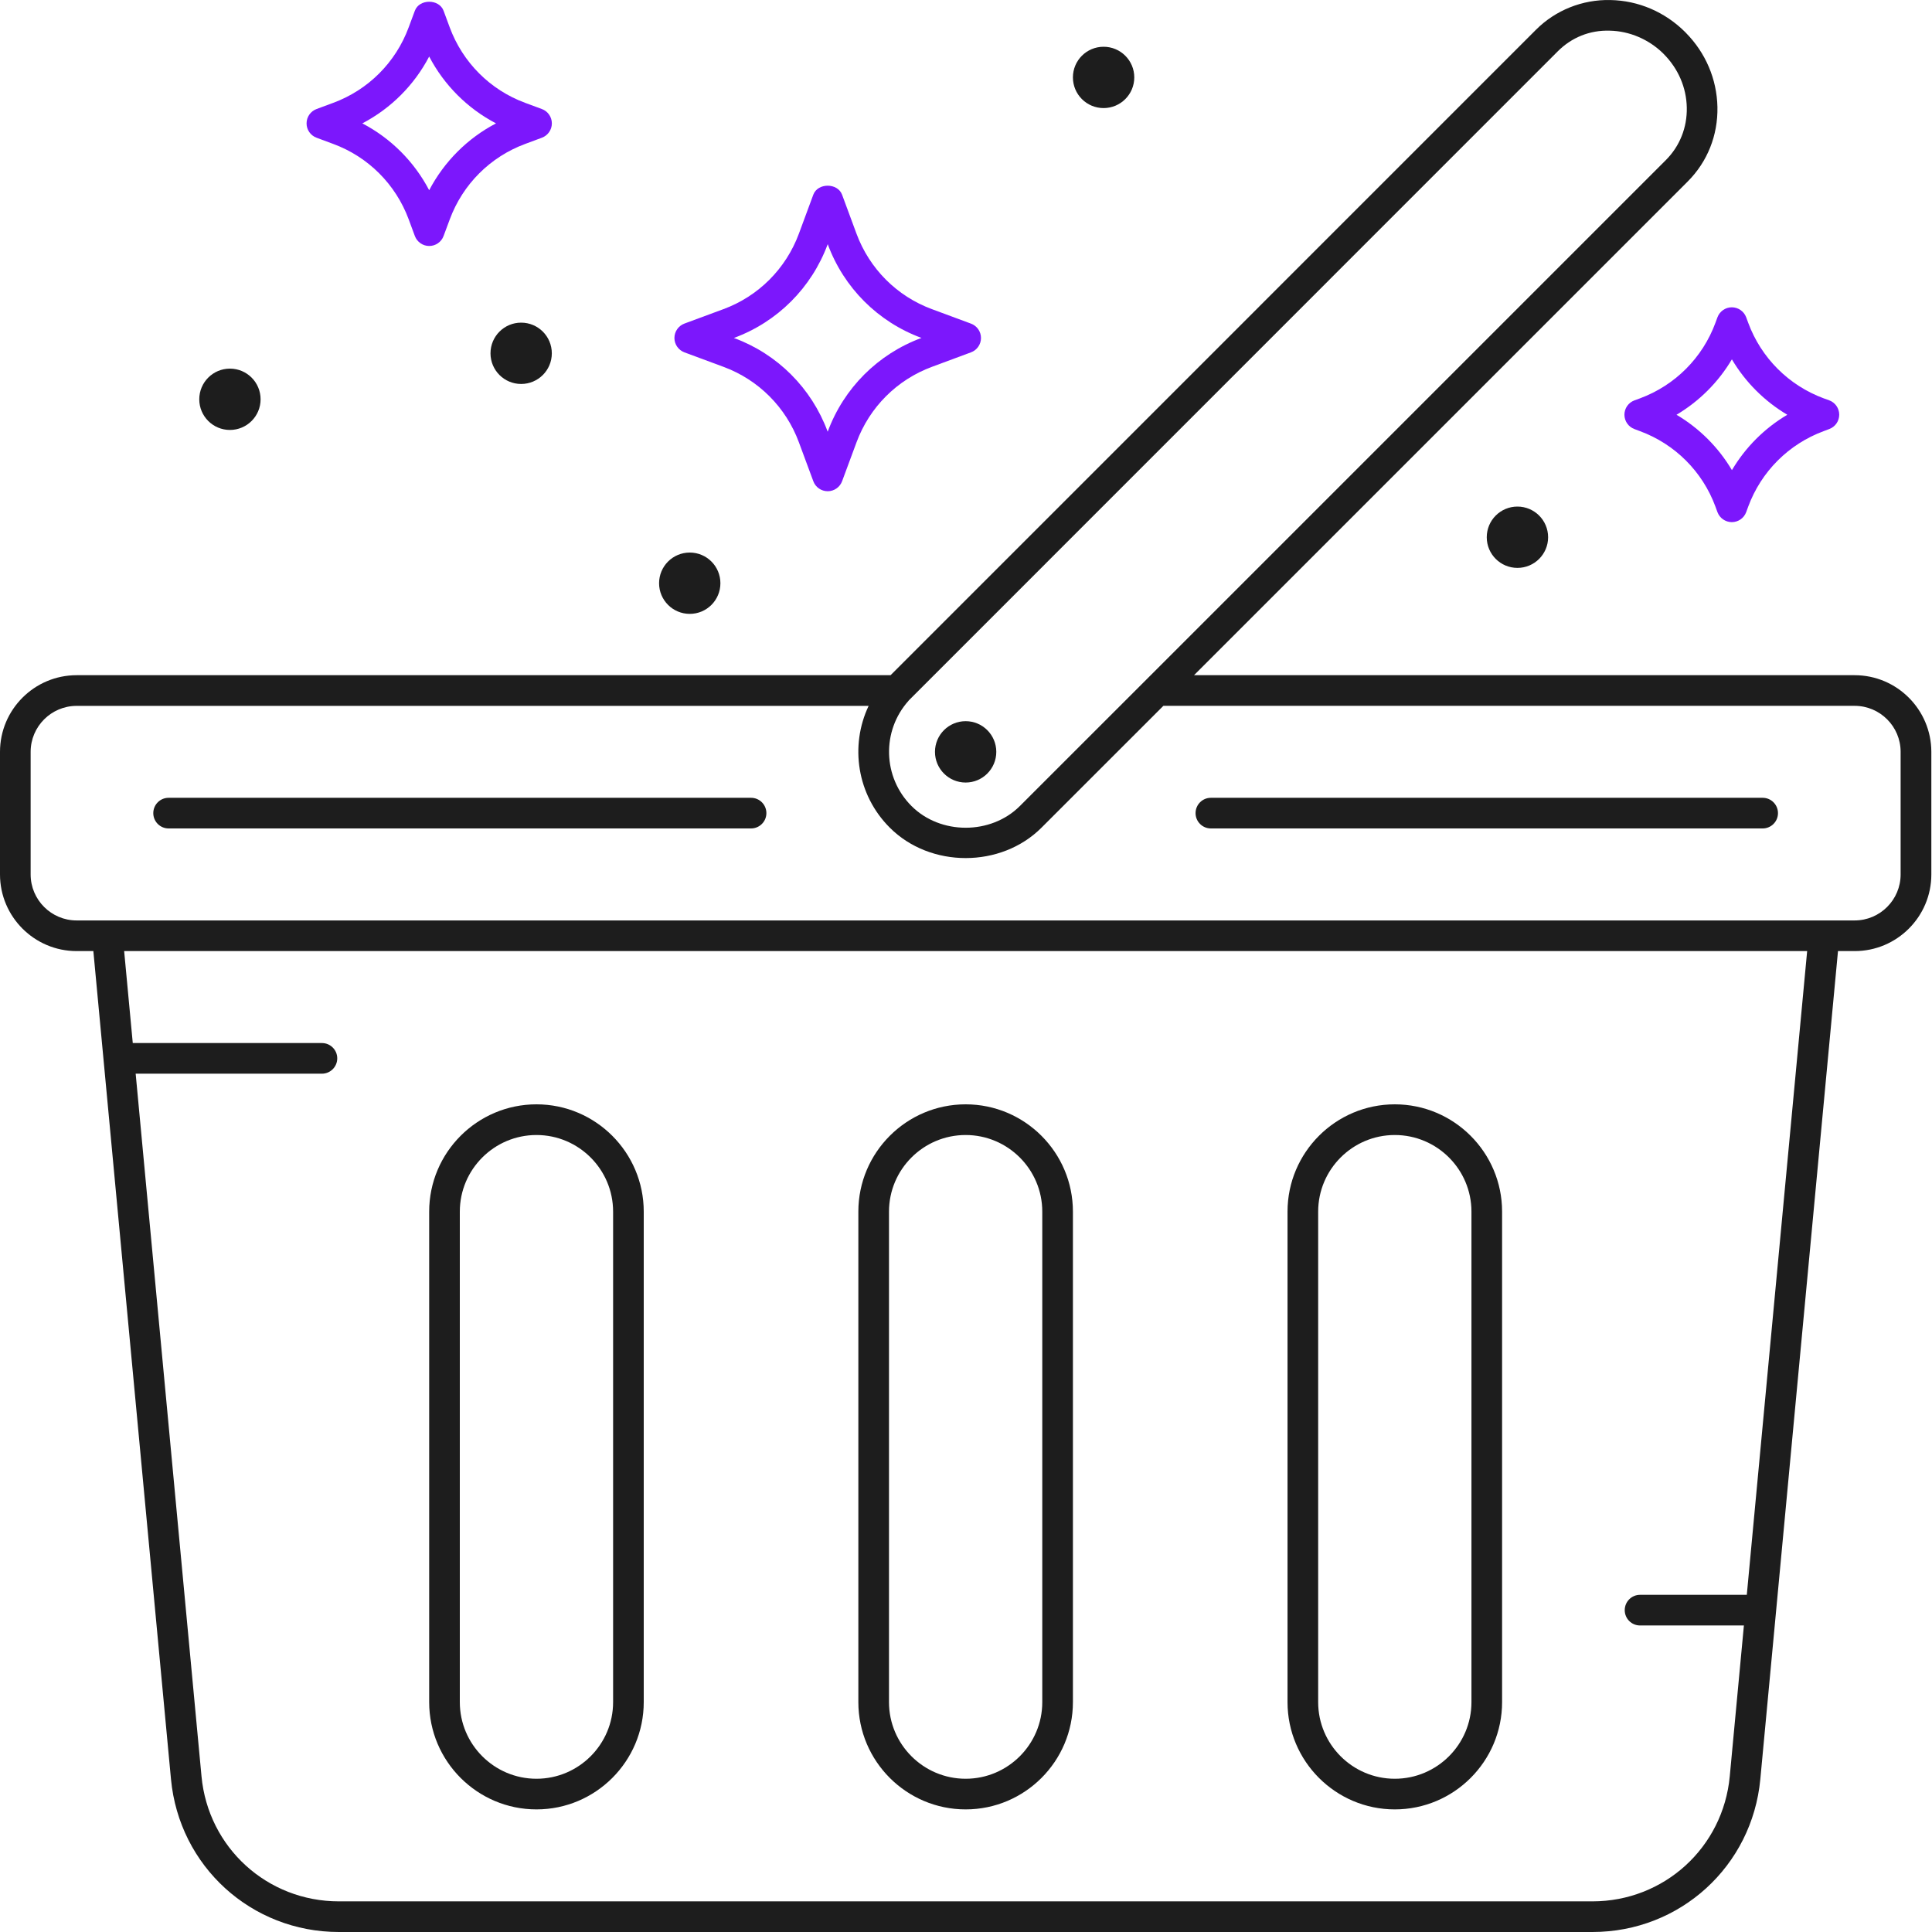 <svg width="50" height="50" viewBox="0 0 50 50" fill="none" xmlns="http://www.w3.org/2000/svg">
<path d="M24.991 46.827C26.522 46.827 27.767 45.582 27.767 44.051V31.357C27.767 29.826 26.522 28.58 24.991 28.58C23.459 28.58 22.214 29.826 22.214 31.357V44.051C22.214 45.581 23.46 46.827 24.991 46.827ZM23.007 31.357C23.007 30.264 23.897 29.374 24.991 29.374C26.084 29.374 26.974 30.264 26.974 31.357V44.051C26.974 45.144 26.084 46.034 24.991 46.034C23.897 46.034 23.007 45.144 23.007 44.051V31.357Z" fill="#1D1D1D"/>
<path d="M36.097 46.827C37.629 46.827 38.874 45.582 38.874 44.051V31.357C38.874 29.826 37.629 28.58 36.097 28.58C34.566 28.58 33.321 29.826 33.321 31.357V44.051C33.321 45.581 34.567 46.827 36.097 46.827ZM34.114 31.357C34.114 30.264 35.004 29.374 36.097 29.374C37.191 29.374 38.081 30.264 38.081 31.357V44.051C38.081 45.144 37.191 46.034 36.097 46.034C35.004 46.034 34.114 45.144 34.114 44.051V31.357Z" fill="#1D1D1D"/>
<path d="M13.884 46.827C15.415 46.827 16.66 45.582 16.66 44.051V31.357C16.66 29.826 15.415 28.58 13.884 28.58C12.352 28.58 11.107 29.826 11.107 31.357V44.051C11.107 45.581 12.353 46.827 13.884 46.827ZM11.9 31.357C11.9 30.264 12.79 29.374 13.884 29.374C14.977 29.374 15.867 30.264 15.867 31.357V44.051C15.867 45.144 14.977 46.034 13.884 46.034C12.79 46.034 11.9 45.144 11.9 44.051V31.357Z" fill="#1D1D1D"/>
<path d="M47.998 17.474H30.901L43.679 4.696C44.188 4.186 44.461 3.503 44.447 2.77C44.432 2.05 44.143 1.368 43.629 0.848C43.624 0.842 43.618 0.837 43.614 0.832C43.091 0.31 42.404 0.015 41.678 0.001C40.95 -0.016 40.255 0.266 39.753 0.768L23.048 17.474H1.983C0.89 17.474 0 18.364 0 19.458V22.631C0 23.724 0.89 24.614 1.983 24.614H2.416L4.425 46.044C4.637 48.3 6.505 50 8.77 50H41.213C43.478 50 45.346 48.299 45.557 46.044L47.567 24.614H47.999C49.093 24.614 49.983 23.724 49.983 22.63V19.457C49.981 18.364 49.092 17.474 47.998 17.474ZM40.314 1.329C40.669 0.973 41.142 0.776 41.663 0.794C42.17 0.804 42.67 1.018 43.041 1.381C43.045 1.386 43.05 1.391 43.054 1.395C43.431 1.772 43.645 2.266 43.654 2.786C43.664 3.3 43.473 3.779 43.119 4.136L29.664 17.591L26.394 20.86C25.645 21.609 24.338 21.609 23.59 20.86C22.845 20.116 22.812 18.92 23.513 18.136C23.515 18.134 23.515 18.13 23.517 18.129L40.314 1.329ZM45.207 41.274H42.444C42.225 41.274 42.048 41.452 42.048 41.671C42.048 41.89 42.225 42.067 42.444 42.067H45.132L44.766 45.971C44.593 47.816 43.065 49.207 41.212 49.207H8.77C6.916 49.207 5.388 47.816 5.215 45.971L3.511 27.787H8.331C8.55 27.787 8.728 27.609 8.728 27.39C8.728 27.171 8.55 26.994 8.331 26.994H3.436L3.213 24.614H46.769L45.207 41.274ZM49.188 22.631C49.188 23.287 48.654 23.821 47.998 23.821H1.983C1.327 23.821 0.793 23.287 0.793 22.631V19.458C0.793 18.802 1.327 18.268 1.983 18.268H22.48C21.99 19.302 22.178 20.572 23.028 21.42C24.076 22.469 25.906 22.469 26.954 21.42L30.108 18.267H47.998C48.654 18.267 49.188 18.801 49.188 19.457V22.631Z" fill="#1D1D1D"/>
<path d="M24.991 20.252C25.429 20.252 25.784 19.896 25.784 19.458C25.784 19.02 25.429 18.664 24.991 18.664C24.552 18.664 24.197 19.02 24.197 19.458C24.197 19.896 24.552 20.252 24.991 20.252Z" fill="#1D1D1D"/>
<path d="M19.437 20.647H4.363C4.144 20.647 3.967 20.825 3.967 21.044C3.967 21.262 4.144 21.44 4.363 21.44H19.437C19.656 21.44 19.834 21.262 19.834 21.044C19.834 20.825 19.657 20.647 19.437 20.647Z" fill="#1D1D1D"/>
<path d="M45.618 20.647H31.337C31.118 20.647 30.941 20.825 30.941 21.044C30.941 21.262 31.118 21.44 31.337 21.44H45.618C45.837 21.44 46.014 21.262 46.014 21.044C46.014 20.825 45.837 20.647 45.618 20.647Z" fill="#1D1D1D"/>
<path d="M17.851 15.887C18.289 15.887 18.644 15.532 18.644 15.094C18.644 14.655 18.289 14.3 17.851 14.3C17.412 14.3 17.057 14.655 17.057 15.094C17.057 15.532 17.412 15.887 17.851 15.887Z" fill="#1D1D1D"/>
<path d="M8.194 3.565L8.624 3.725C9.53 4.059 10.241 4.77 10.577 5.677L10.736 6.107C10.794 6.263 10.943 6.366 11.108 6.366C11.274 6.366 11.423 6.263 11.48 6.107L11.64 5.677C11.976 4.77 12.687 4.059 13.594 3.724L14.022 3.565C14.179 3.507 14.282 3.359 14.282 3.193C14.282 3.027 14.179 2.879 14.022 2.821L13.592 2.662C12.686 2.328 11.975 1.616 11.639 0.709L11.48 0.279C11.364 -0.033 10.851 -0.033 10.736 0.279L10.576 0.709C10.241 1.616 9.529 2.328 8.622 2.662L8.194 2.821C8.037 2.879 7.934 3.027 7.934 3.193C7.933 3.359 8.037 3.507 8.194 3.565ZM11.107 1.463C11.494 2.203 12.098 2.807 12.837 3.193C12.098 3.579 11.495 4.183 11.107 4.923C10.72 4.183 10.116 3.579 9.377 3.193C10.117 2.806 10.72 2.203 11.107 1.463Z" fill="#7C17FC"/>
<path d="M42.443 10.309L42.301 10.361C42.144 10.418 42.04 10.566 42.04 10.733C42.04 10.899 42.144 11.048 42.301 11.105L42.442 11.158C43.349 11.493 44.061 12.205 44.395 13.11L44.447 13.253C44.505 13.408 44.652 13.512 44.819 13.513H44.819C44.984 13.513 45.133 13.411 45.191 13.255L45.244 13.11C45.579 12.205 46.291 11.492 47.199 11.157L47.339 11.104C47.495 11.047 47.599 10.899 47.599 10.732C47.599 10.566 47.495 10.417 47.339 10.36L47.197 10.309C46.29 9.973 45.579 9.261 45.244 8.355L45.191 8.211C45.133 8.056 44.984 7.953 44.819 7.953H44.819C44.653 7.953 44.505 8.057 44.447 8.213L44.395 8.355C44.061 9.261 43.349 9.973 42.443 10.309ZM44.821 9.3C45.171 9.891 45.664 10.383 46.255 10.734C45.664 11.084 45.172 11.576 44.822 12.167C44.472 11.576 43.979 11.084 43.388 10.734C43.978 10.383 44.471 9.891 44.821 9.3Z" fill="#7C17FC"/>
<path d="M17.713 9.119L18.722 9.493C19.628 9.827 20.34 10.539 20.675 11.446L21.049 12.455C21.106 12.61 21.255 12.713 21.421 12.713C21.587 12.713 21.735 12.61 21.793 12.455L22.167 11.446C22.503 10.539 23.214 9.827 24.12 9.493L25.128 9.119C25.284 9.062 25.388 8.914 25.388 8.747C25.388 8.581 25.285 8.433 25.128 8.375L24.119 8.001C23.213 7.667 22.502 6.955 22.166 6.048L21.793 5.039C21.677 4.728 21.163 4.728 21.048 5.039L20.675 6.048C20.339 6.955 19.628 7.667 18.721 8.001L17.713 8.374C17.558 8.432 17.454 8.58 17.454 8.747C17.454 8.913 17.558 9.061 17.713 9.119ZM18.997 8.745C20.121 8.33 21.003 7.448 21.42 6.323L21.421 6.32L21.423 6.323C21.838 7.447 22.721 8.33 23.844 8.744L23.849 8.746L23.844 8.747C22.721 9.162 21.838 10.044 21.422 11.169L21.42 11.173L21.419 11.169C21.003 10.045 20.12 9.162 18.997 8.748L18.993 8.747L18.997 8.745Z" fill="#7C17FC"/>
<path d="M5.95 11.127C6.389 11.127 6.744 10.772 6.744 10.334C6.744 9.895 6.389 9.54 5.95 9.54C5.512 9.54 5.157 9.895 5.157 10.334C5.157 10.772 5.512 11.127 5.95 11.127Z" fill="#1D1D1D"/>
<path d="M28.561 2.797C28.999 2.797 29.355 2.442 29.355 2.003C29.355 1.565 28.999 1.21 28.561 1.21C28.122 1.21 27.767 1.565 27.767 2.003C27.767 2.442 28.122 2.797 28.561 2.797Z" fill="#1D1D1D"/>
<path d="M39.271 14.697C39.709 14.697 40.065 14.342 40.065 13.904C40.065 13.465 39.709 13.11 39.271 13.11C38.833 13.11 38.477 13.465 38.477 13.904C38.477 14.342 38.833 14.697 39.271 14.697Z" fill="#1D1D1D"/>
<path d="M13.487 9.937C13.926 9.937 14.281 9.582 14.281 9.144C14.281 8.705 13.926 8.35 13.487 8.35C13.049 8.35 12.694 8.705 12.694 9.144C12.694 9.582 13.049 9.937 13.487 9.937Z" fill="#1D1D1D"/>
</svg>
